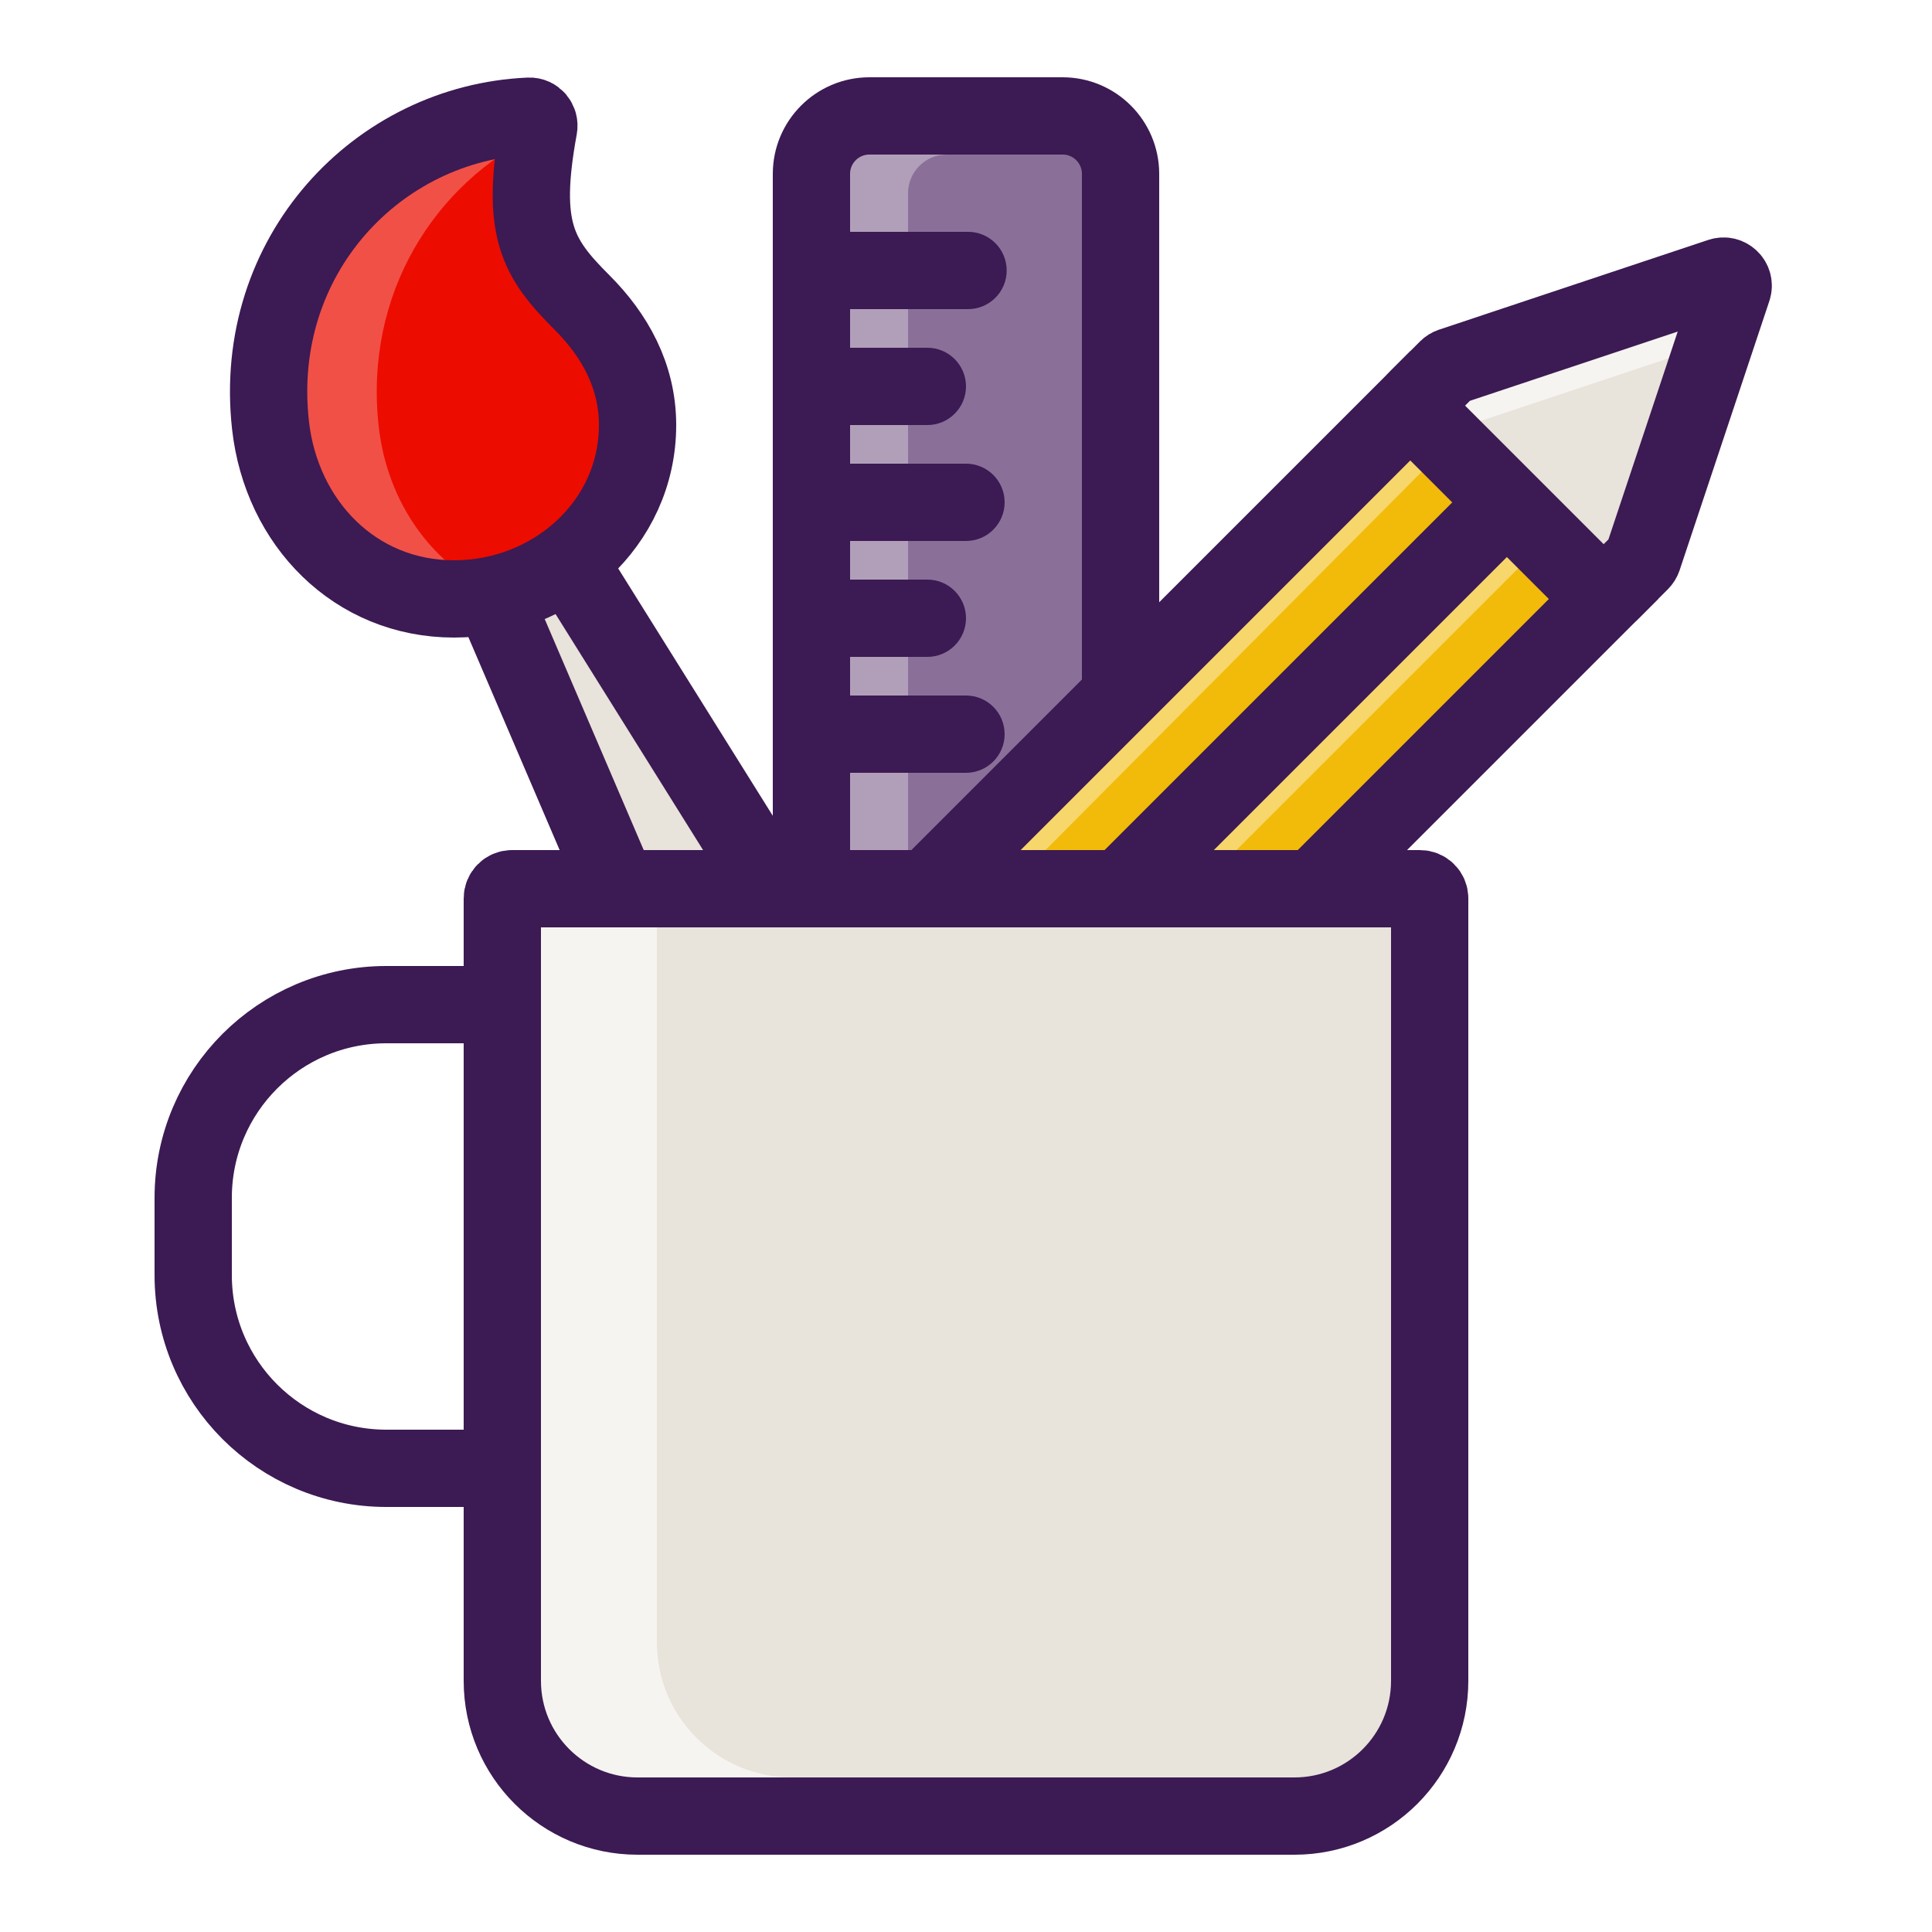 <svg width="50" height="50" viewBox="0 0 50 50" fill="none" xmlns="http://www.w3.org/2000/svg">
<rect width="50" height="50" fill="white"/>
<path d="M21 4.5C21 3.672 21.672 3 22.5 3H27.5C28.328 3 29 3.672 29 4.5V23H21V4.5Z" fill="#B19FBA"/>
<path d="M23.5 5C23.5 4.448 23.948 4 24.5 4H27.5C28.328 4 29 4.672 29 5.5V23H23.5V5Z" fill="#8A7098"/>
<path d="M21 4.5C21 3.672 21.672 3 22.5 3H27.5C28.328 3 29 3.672 29 4.5V23H21V4.5Z" stroke="#3C1A53" stroke-width="2"/>
<path d="M25 20C25.552 20 26 19.552 26 19C26 18.448 25.552 18 25 18V20ZM24 17C24.552 17 25 16.552 25 16C25 15.448 24.552 15 24 15V17ZM25 14C25.552 14 26 13.552 26 13C26 12.448 25.552 12 25 12V14ZM24 11C24.552 11 25 10.552 25 10C25 9.448 24.552 9 24 9V11ZM25.053 8C25.605 8 26.053 7.552 26.053 7C26.053 6.448 25.605 6 25.053 6V8ZM21 20H25V18H21V20ZM21 17H24V15H21V17ZM21 14H25V12H21V14ZM21 11H24V9H21V11ZM21 8H25.053V6H21V8Z" fill="#3C1A53"/>
<path d="M34 23L41.5 15.5L36.5 10.5L24 23H34Z" fill="#F2BB0A"/>
<path d="M36.5 10.5L24 23H26.062L37.5 11.5L36.5 10.5Z" fill="#F7D66C"/>
<path d="M39 13L29 23H31L40 14L39 13Z" fill="#F7D66C"/>
<path d="M37.5 9.5L36.5 10.5L41.5 15.5L42.5 14.5L44.842 7.474C44.907 7.279 44.721 7.093 44.526 7.158L37.5 9.5Z" fill="#F6F4F0"/>
<path d="M44.375 8.875L42.5 14.5L41.5 15.5L37.5 11.5L38 11L44.375 8.875Z" fill="#E8E3DB"/>
<path d="M29 23H34L41.5 15.5L39 13M29 23H24L36.5 10.5L39 13M29 23L39 13" stroke="#3C1A53" stroke-width="2" stroke-linecap="round"/>
<path d="M37.458 9.542L36.677 10.323C36.579 10.421 36.579 10.579 36.677 10.677L41.323 15.323C41.421 15.421 41.579 15.421 41.677 15.323L42.458 14.542C42.486 14.514 42.506 14.481 42.519 14.444L44.842 7.474C44.907 7.279 44.721 7.093 44.526 7.158L37.556 9.481C37.519 9.494 37.486 9.514 37.458 9.542Z" stroke="#3C1A53" stroke-width="2" stroke-linecap="round"/>
<path d="M13.186 16.433L16 23H20L15.241 15.386C15.104 15.167 14.824 15.088 14.593 15.203L13.422 15.789C13.185 15.908 13.081 16.19 13.186 16.433Z" fill="#E8E3DB"/>
<path d="M15.064 7.83C13.925 6.691 13.455 5.949 13.942 3.3C13.971 3.145 13.852 3 13.695 3.007C9.776 3.177 6.513 6.613 7 11C7.283 13.542 9.192 15.5 11.75 15.5C14.308 15.5 16.5 13.558 16.5 11C16.5 9.721 15.902 8.668 15.064 7.83Z" fill="#F15047"/>
<path d="M12.884 15.37C11.186 14.655 10.019 13.002 9.8 11.028C9.42 7.607 11.249 4.74 13.913 3.463C13.475 5.98 13.948 6.714 15.064 7.83C15.902 8.668 16.5 9.721 16.5 11C16.5 13.169 14.923 14.896 12.884 15.37Z" fill="#ED0C00"/>
<path d="M15.064 7.83C13.925 6.691 13.455 5.949 13.942 3.3C13.971 3.145 13.852 3 13.695 3.007C9.776 3.177 6.513 6.613 7 11C7.283 13.542 9.192 15.5 11.75 15.5C14.308 15.5 16.5 13.558 16.5 11C16.5 9.721 15.902 8.668 15.064 7.83Z" stroke="#3C1A53" stroke-width="2"/>
<path d="M16 23L13 16M20 23L15 15" stroke="#3C1A53" stroke-width="2"/>
<path d="M36.75 23H13.25C13.112 23 13 23.112 13 23.25V43.5C13 45.433 14.567 47 16.5 47H33.5C35.433 47 37 45.433 37 43.5V23.25C37 23.112 36.888 23 36.75 23Z" fill="#F6F4F0"/>
<path d="M36.75 23H17V42.5C17 44.433 18.567 46 20.5 46H33.5C35.433 46 37 44.433 37 42.5V23.25C37 23.112 36.888 23 36.75 23Z" fill="#E8E3DB"/>
<path d="M36.75 23H13.25C13.112 23 13 23.112 13 23.25V43.5C13 45.433 14.567 47 16.5 47H33.5C35.433 47 37 45.433 37 43.5V23.25C37 23.112 36.888 23 36.75 23Z" stroke="#3C1A53" stroke-width="2"/>
<path d="M13.105 26H10.79H10C7.239 26 5 28.239 5 31V33C5 35.761 7.239 38 10 38H10.79H13.105" stroke="#3C1A53" stroke-width="2"/>
</svg>
